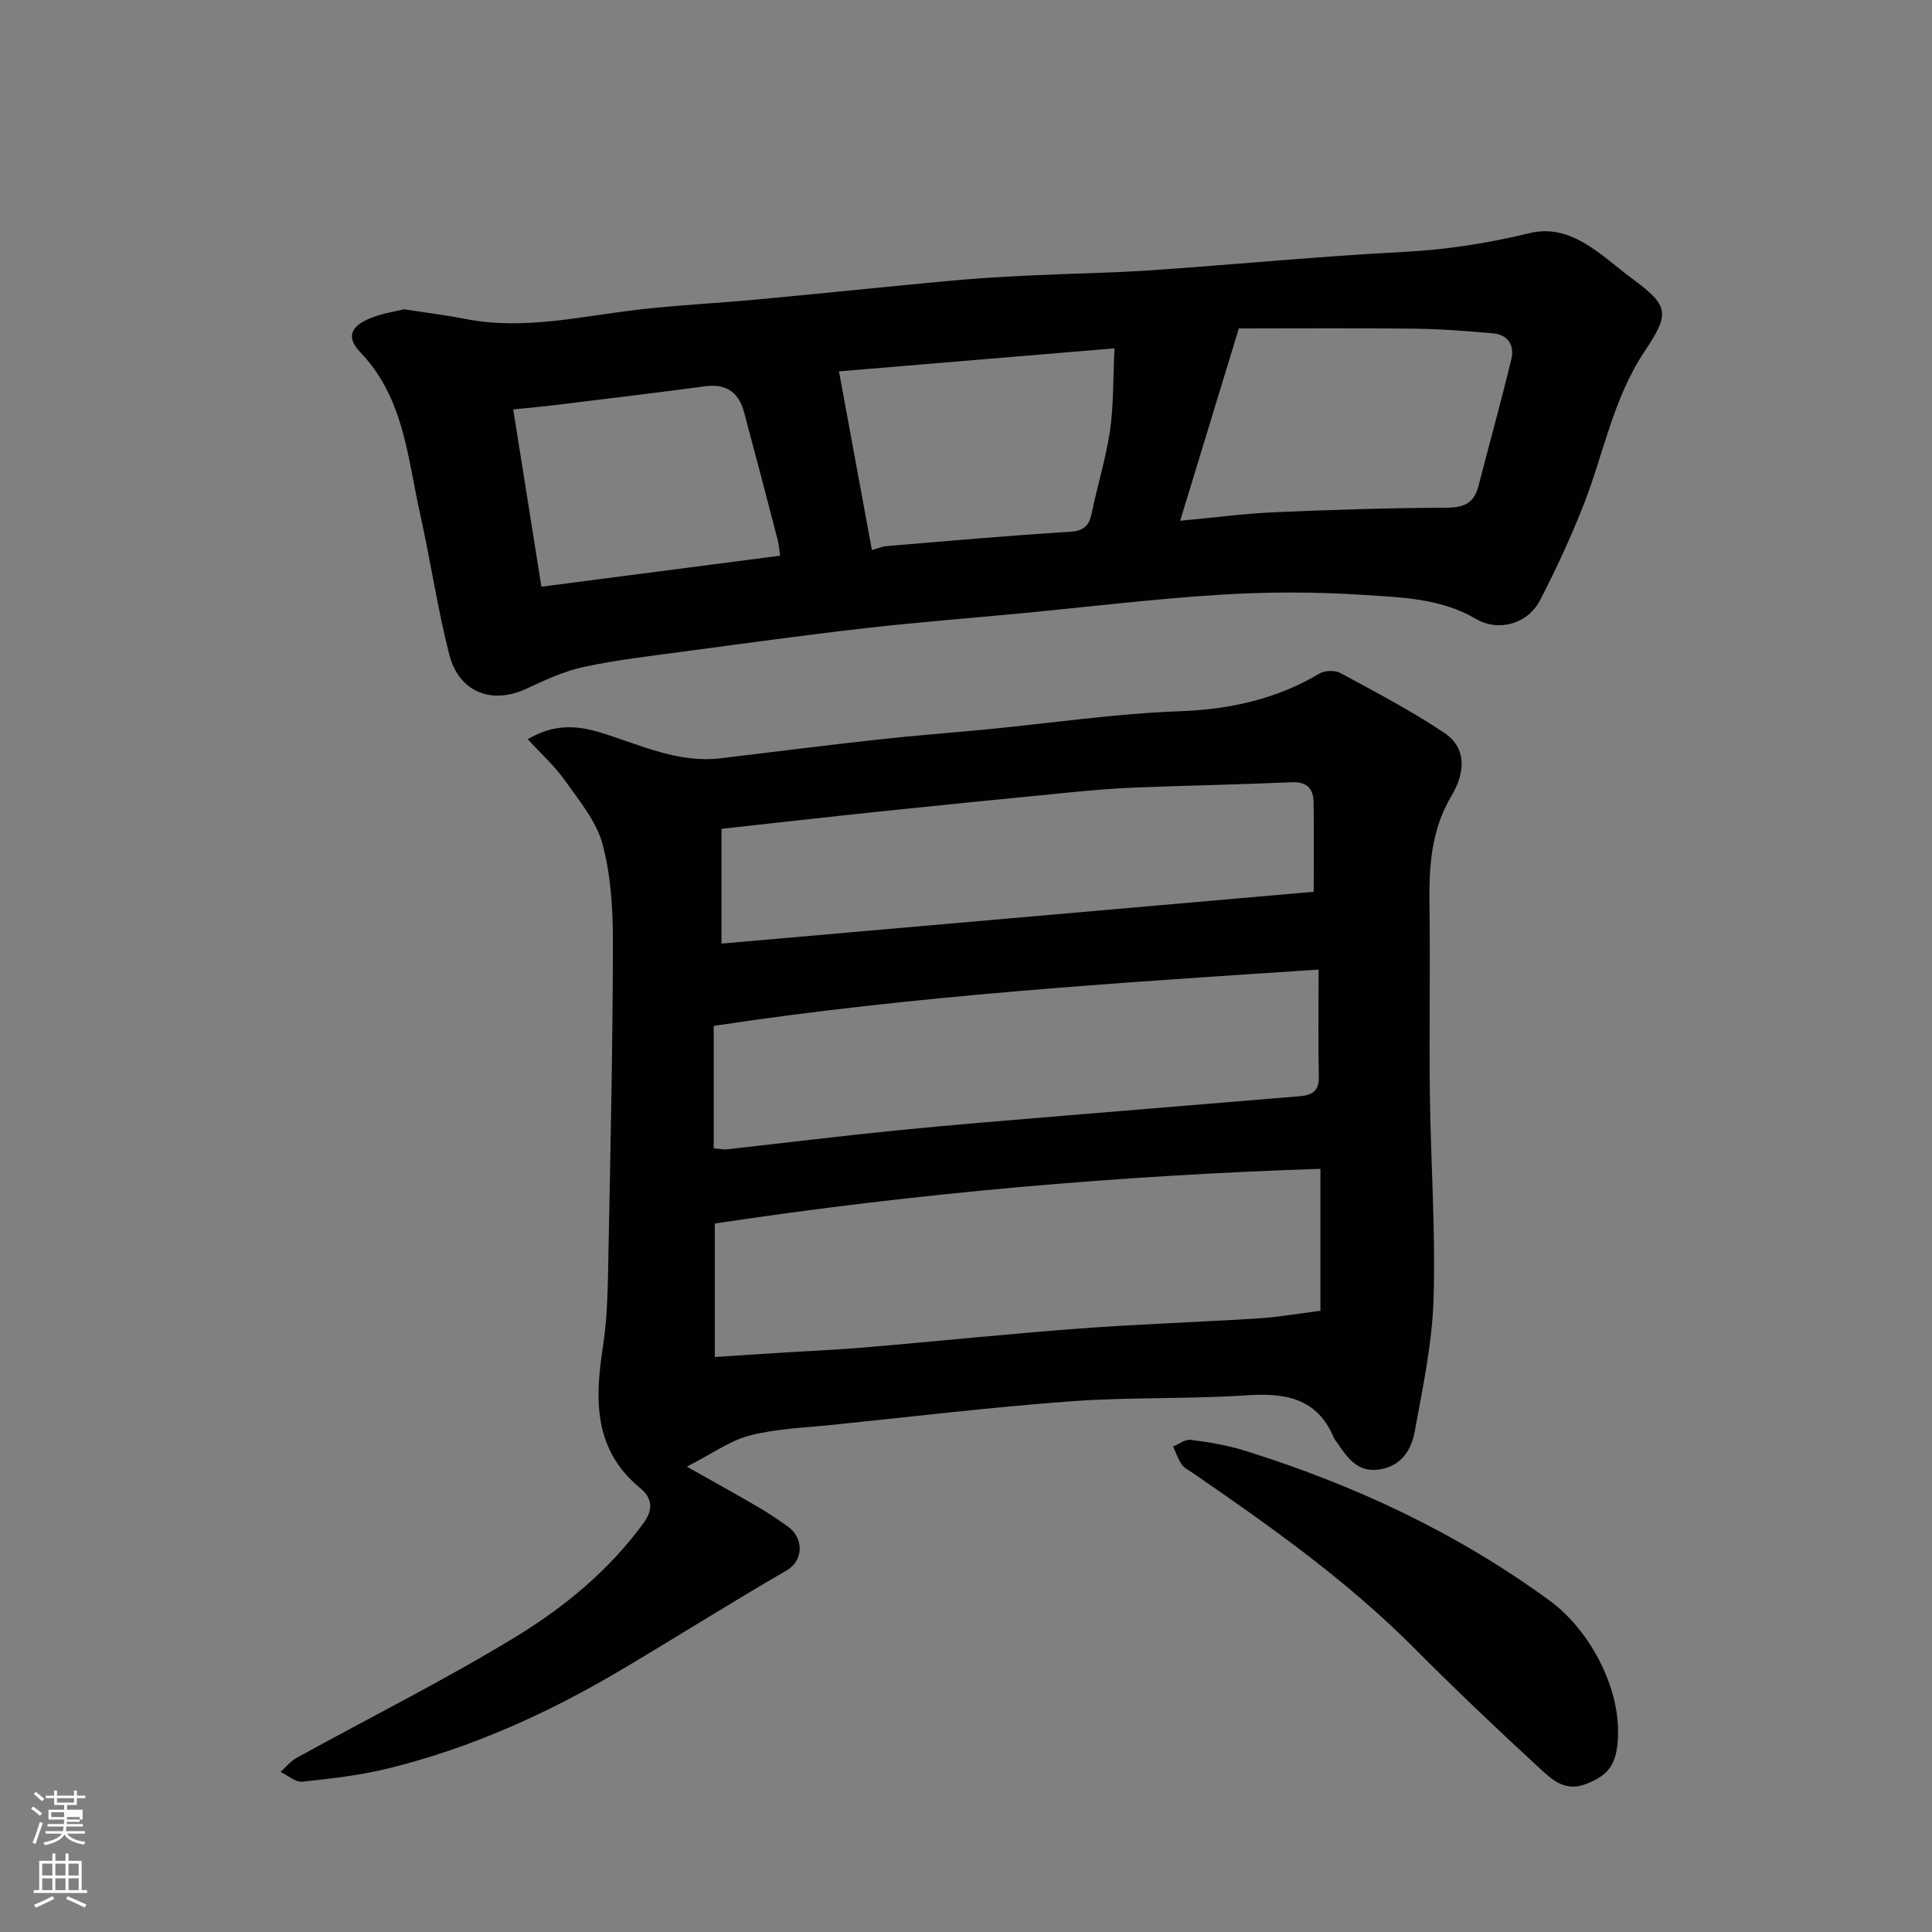 <svg enable-background="new 0 0 400 400" viewBox="0 0 400 400" xmlns="http://www.w3.org/2000/svg"><rect x="0" y="0" width="400" height="400" fill="#808080" stroke="none"/><path d="m6.44 374.46.42-.45c.65.47 1.27.95 1.85 1.44l-.45.49c-.65-.56-1.25-1.06-1.82-1.48m.93 7.33-.63-.26c.55-1.36 1.05-2.8 1.52-4.33.19.1.38.19.59.27-.46 1.29-.95 2.73-1.48 4.32m-.38-10.38.44-.42c.43.34 1.01.82 1.74 1.44l-.49.49c-.53-.51-1.09-1.01-1.69-1.51m2.5.35h1.72v-1.04h.59v1.04h3.52v-1.04h.59v1.04h1.75v.53h-1.75v1.42h-2.03v.97h3.22v2.03h-3.24c0 .35-.01.66-.03.93h3.32v.53h-3.37c-.03.27-.08.58-.15.94h3.96v.53h-3.71c.67.92 1.93 1.48 3.79 1.68-.13.24-.23.44-.29.59-2.13-.38-3.48-1.08-4.04-2.12-.43.97-1.77 1.72-4.03 2.23-.09-.19-.2-.37-.33-.55 2.1-.42 3.37-1.03 3.81-1.83h-3.36v-.53h3.58c.08-.29.13-.61.16-.94h-3.33v-.53h3.39c.02-.27.04-.58.04-.93h-3.23v-2.03h3.25v-.97h-2.07v-1.42h-1.73zm1.12 3.44v1h2.65c.01-.3.02-.44.01-.4v-.25-.35zm1.19-2h3.52v-.91h-3.52zm4.71 3h-2.63v.59c0 .15-.01.28-.01.4h2.64v-1.99z" fill="#fbfcfa"/><path d="m13.56 383.74h.63v1.52h2.72v6.07h1.13v.6h-11.06v-.6h1.13v-6.07h2.73v-1.52h.63v1.52h2.1v-1.52zm-2.69 8.83.38.56c-1.24.63-2.53 1.25-3.85 1.85-.1-.21-.21-.42-.34-.63 1.36-.55 2.63-1.15 3.81-1.78m-2.13-4.27h2.1v-2.45h-2.1zm0 3.04h2.1v-2.46h-2.1zm2.72-3.04h2.1v-2.45h-2.1zm0 3.04h2.1v-2.46h-2.1zm6.07 3.6c-1.41-.71-2.7-1.3-3.86-1.78l.35-.56c1.45.62 2.75 1.19 3.88 1.72zm-1.25-9.09h-2.1v2.45h2.1zm-2.09 5.49h2.1v-2.46h-2.1z" fill="#fbfcfa"/><g fill="#010101"><path d="m109.26 153.04c5.51-3.21 10.18-2.88 15.21-1.33 8.07 2.49 15.91 6.35 24.76 5.28 10.9-1.31 21.78-2.69 32.69-3.89 7.51-.83 15.06-1.38 22.58-2.11 13.23-1.29 26.44-3.25 39.7-3.73 10.47-.38 20.04-2.5 29.01-7.82 1.1-.65 3.18-.71 4.3-.1 7.28 3.94 14.65 7.79 21.52 12.39 4.96 3.32 4.09 8.67 1.5 13.01-4.3 7.18-4.68 14.85-4.57 22.83.18 12.99-.08 25.99.08 38.98.18 14.1 1.19 28.21.77 42.28-.28 9.23-2.24 18.44-3.91 27.58-.71 3.9-2.92 7.28-7.56 7.86-4.3.54-6.33-2.43-8.36-5.39-.28-.4-.63-.78-.82-1.22-3.48-8.26-10.1-9.31-18.12-8.77-12.07.8-24.22.34-36.27 1.23-16.53 1.22-33 3.19-49.49 4.89-5.7.59-11.52.77-17.02 2.19-4.16 1.07-7.88 3.81-13.05 6.45 6.05 3.42 10.44 5.84 14.76 8.37 2.11 1.23 4.13 2.61 6.13 4.02 3.3 2.32 3.35 7.01-.22 9.09-11.43 6.62-22.6 13.67-33.96 20.42-15.21 9.04-31.22 16.32-48.45 20.56-5.83 1.44-11.87 2.13-17.85 2.77-1.43.15-3.02-1.3-4.54-2.02 1.1-.98 2.06-2.22 3.32-2.91 15.16-8.36 30.68-16.11 45.44-25.11 10.06-6.14 19.27-13.74 26.39-23.49 2.06-2.83 1.82-5.19-.65-7.22-9.67-7.95-9.47-18.27-7.75-29.31.98-6.33 1.01-12.84 1.14-19.28.43-21.42.88-42.85.93-64.28.01-6.85-.4-13.92-2.15-20.48-1.28-4.78-4.86-9.04-7.82-13.23-2.14-3.01-4.95-5.53-7.67-8.51zm164.12 88.95c-41.87 1.4-83.52 5-125.39 11.33v27.63c4.58-.3 9.63-.63 14.68-.95 5.59-.35 11.2-.58 16.78-1.06 14.72-1.26 29.43-2.79 44.16-3.89 12.33-.92 24.71-1.32 37.05-2.1 4.05-.26 8.08-.98 12.72-1.56 0-9.59 0-19.13 0-29.4zm-.38-41.25c-42.19 2.79-83.7 5.37-125.23 11.66v25.36c1.39.11 2.05.27 2.68.2 11.71-1.3 23.42-2.75 35.14-3.92 11.6-1.16 23.23-2.08 34.84-3.06 16.22-1.36 32.45-2.65 48.68-4.02 2.26-.19 4-.9 3.94-3.87-.16-7.13-.05-14.27-.05-22.35zm-1.01-16.11c0-6.33.05-12.39-.02-18.45-.03-2.93-1.37-4.37-4.61-4.22-10.75.47-21.52.67-32.28 1.09-4.6.18-9.2.58-13.79 1.03-13.06 1.27-26.13 2.58-39.18 3.94-10.99 1.15-21.98 2.4-32.73 3.58v23.76c41.34-3.62 82.35-7.21 122.61-10.73z"/><path d="m83.66 64.03c4.55.71 8.61 1.2 12.6 1.99 12.07 2.38 23.83-.5 35.69-1.89 8.33-.97 16.73-1.37 25.08-2.15 13.4-1.25 26.79-2.66 40.2-3.9 5.42-.5 10.86-.8 16.3-1.06 8.26-.4 16.54-.5 24.79-1.06 17.41-1.19 34.79-2.9 52.21-3.8 8.9-.46 17.46-1.78 26.14-3.89 8.7-2.12 14.95 4.74 21.19 9.37 7.69 5.7 7.94 7.15 2.65 15.08-6.5 9.74-8.45 21.04-12.56 31.59-2.65 6.8-5.74 13.45-9.09 19.94-2.54 4.93-8.56 6.65-13.31 3.87-7.27-4.26-15.38-4.43-23.27-4.95-9.82-.65-19.74-.65-29.56-.04-13.76.85-27.47 2.53-41.2 3.84-10.79 1.03-21.61 1.86-32.38 3.09-12.68 1.45-25.33 3.19-37.98 4.89-6.8.91-13.64 1.69-20.32 3.14-4.07.88-7.99 2.7-11.8 4.48-7.19 3.36-14.01.81-16.03-7.08-2.46-9.6-3.88-19.45-6.04-29.13-2.6-11.65-3.33-23.97-12.33-33.38-2.98-3.11-2.14-5.41 2.04-7.1 2.37-.98 4.98-1.35 6.98-1.85zm172.83 3.97c-4.41 14.44-8.26 27.06-12.15 39.82 6.76-.63 13.09-1.48 19.44-1.76 11.92-.53 23.85-.89 35.78-.95 3.55-.02 5.63-.96 6.52-4.42 2.27-8.8 4.71-17.55 6.84-26.39.67-2.78-.71-5.01-3.78-5.28-5.42-.48-10.87-.91-16.31-.97-12.4-.15-24.8-.05-36.34-.05zm-25.75 4.12c-20.02 1.67-38.65 3.23-57.04 4.77 2.31 12.51 4.54 24.64 6.82 36.99 1.1-.3 2.13-.74 3.19-.83 12.6-1.05 25.19-2.17 37.81-2.95 2.92-.18 3.97-1.28 4.51-3.88 1.19-5.72 2.94-11.35 3.79-17.11.75-5.17.61-10.48.92-16.99zm-69.23 42.93c-.18-1.22-.25-2.32-.52-3.36-2.28-8.78-4.58-17.56-6.93-26.32-1.09-4.08-3.63-5.98-8.03-5.4-10.21 1.36-20.43 2.59-30.65 3.84-3 .37-6.01.64-9.12.96 2 12.56 3.85 24.26 5.83 36.7 16.79-2.18 33.06-4.29 49.42-6.42z"/><path d="m335 358.33c.02 6.69-1.7 9.15-6.72 11.06-4.33 1.65-7.05-1.02-9.55-3.32-8.79-8.09-17.46-16.33-25.88-24.8-13.85-13.93-29.76-25.22-45.86-36.28-.81-.56-1.8-1.02-2.33-1.79-.77-1.12-1.21-2.47-1.78-3.72 1.22-.49 2.5-1.53 3.64-1.38 3.7.48 7.45 1.09 11.01 2.19 22.71 7.05 44.02 17.01 63.28 31.08 8.22 6.02 14.16 17.37 14.19 26.96z"/></g></svg>